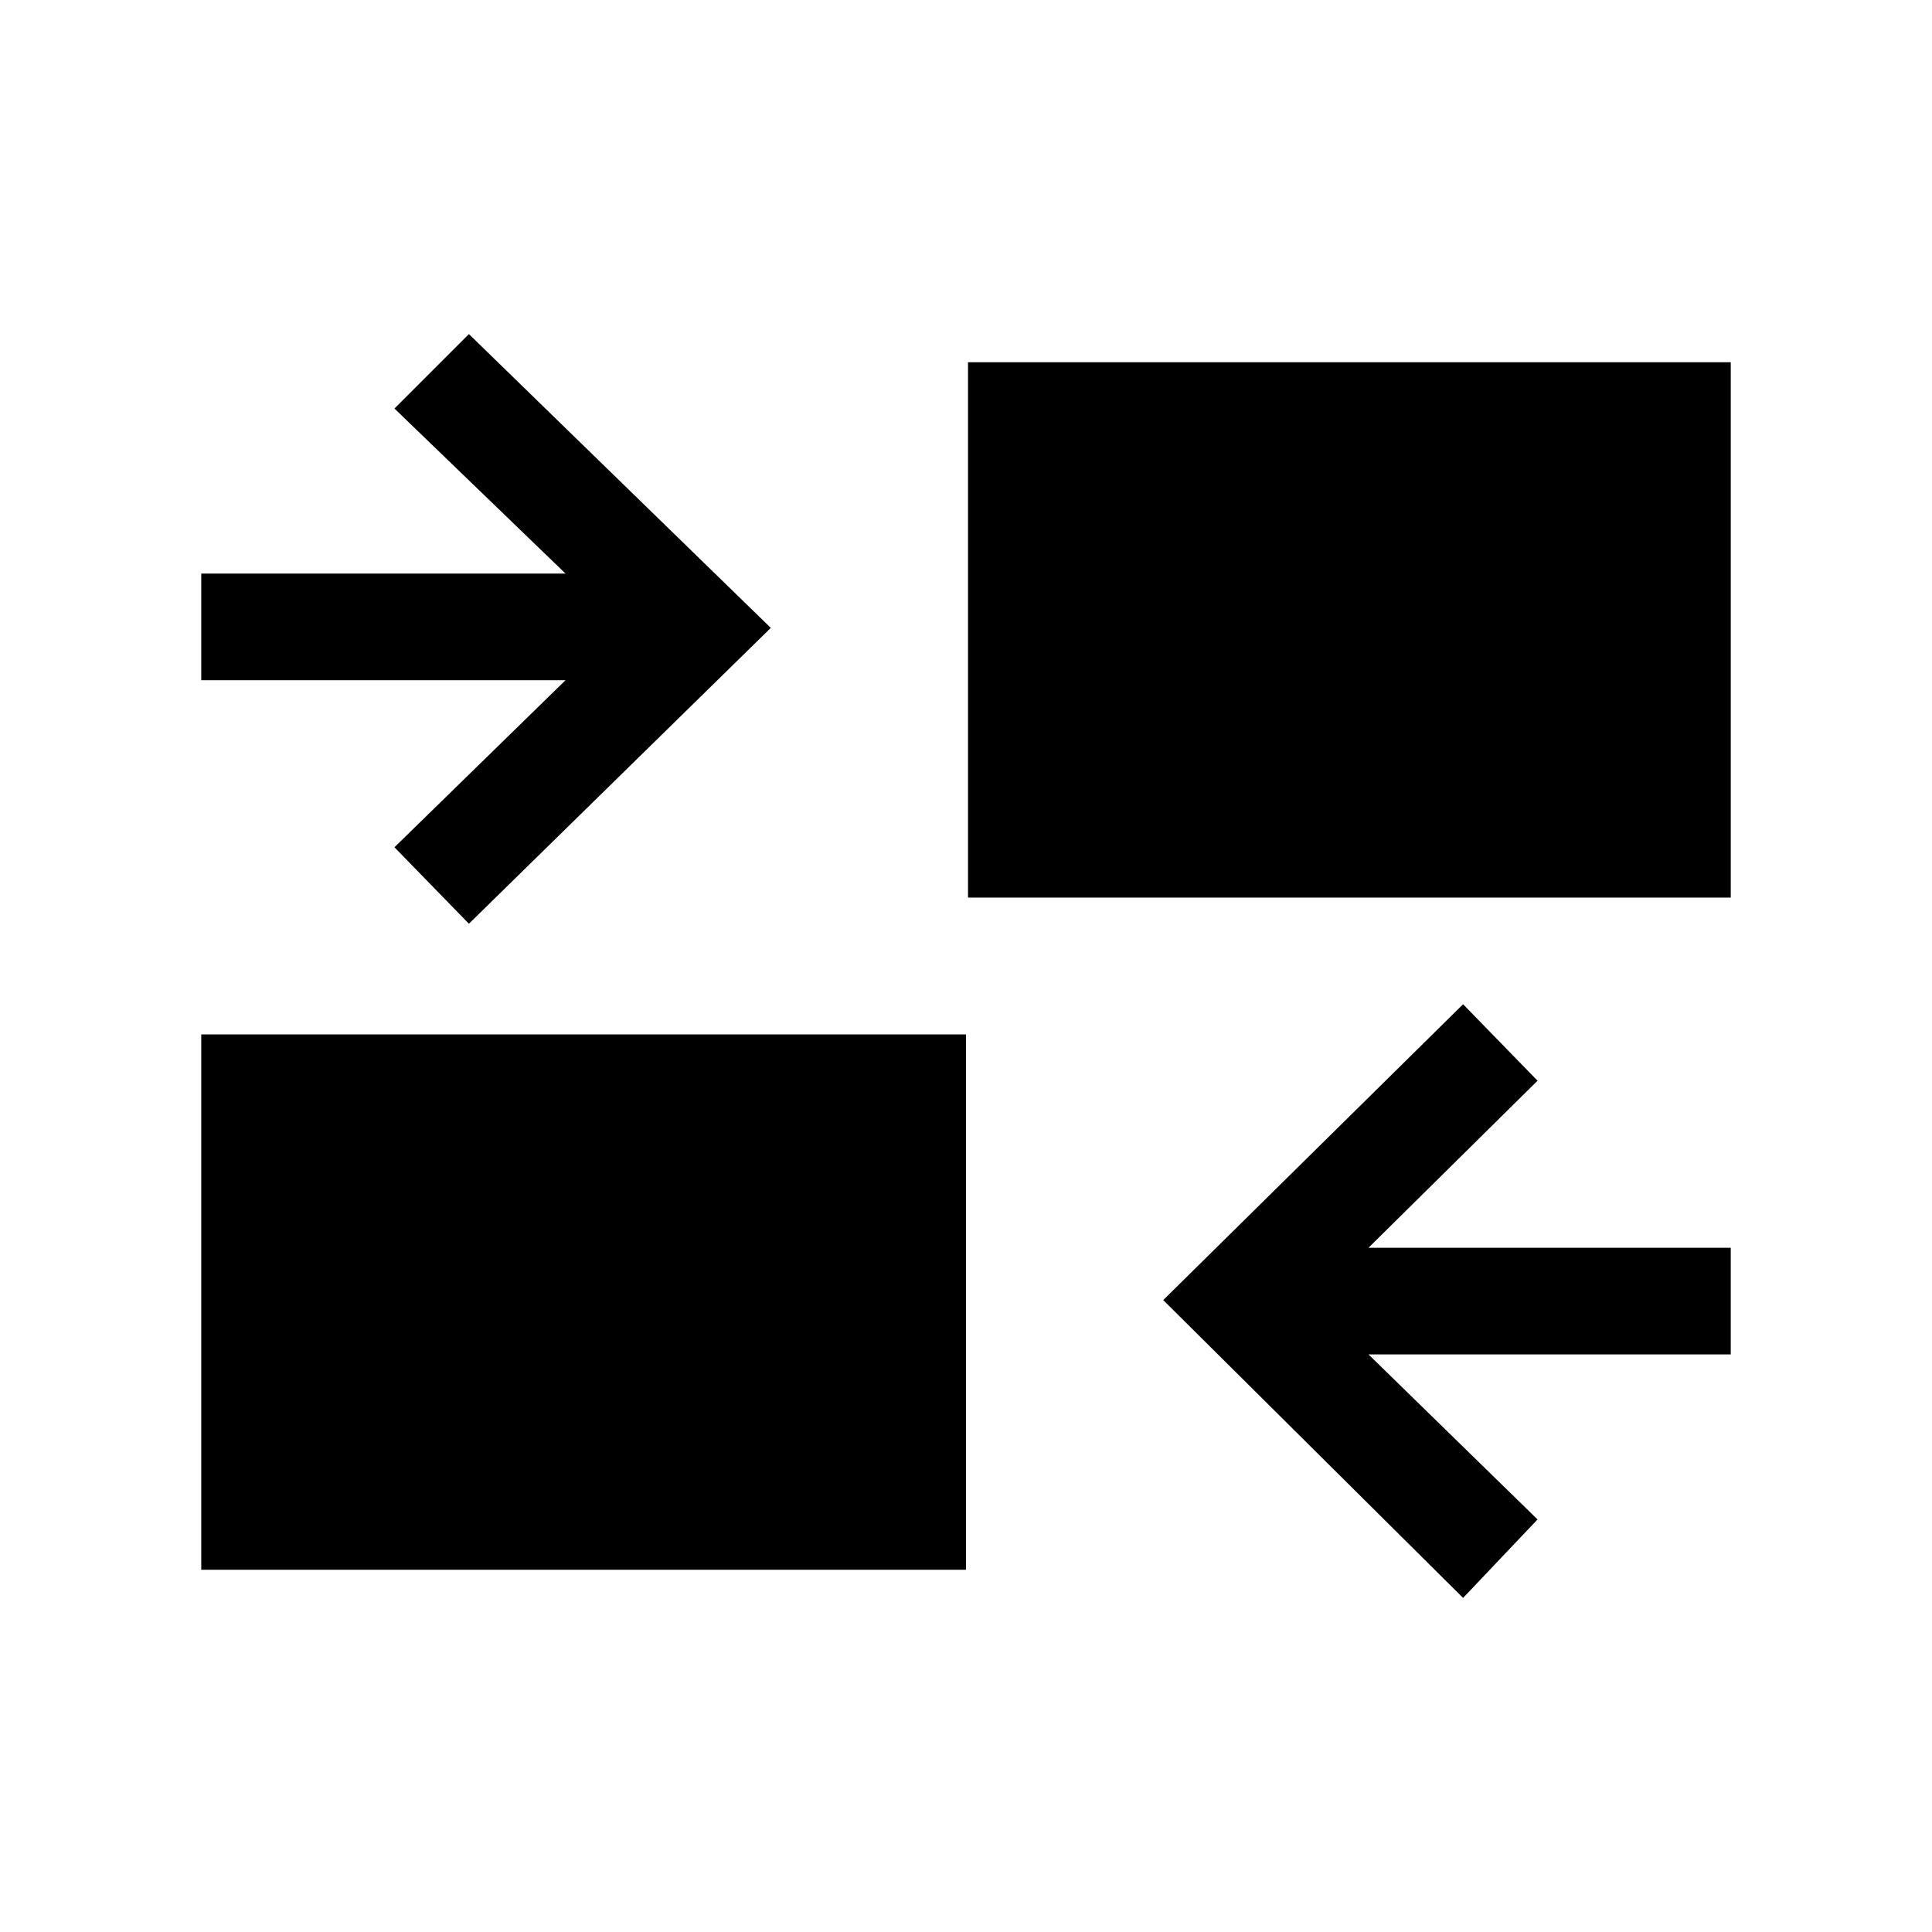 <svg xmlns="http://www.w3.org/2000/svg" height="24" viewBox="0 -960 960 960" width="24"><path d="M727-166 578-314l149-147 37 38-84 83h180v53H680l84 82-37 39Zm-627-14v-266h380v266H100Zm133-321-37-38 85-83H100v-53h181l-85-82 37-37 150 146-150 147Zm248-13v-266h379v266H481Z"/></svg>